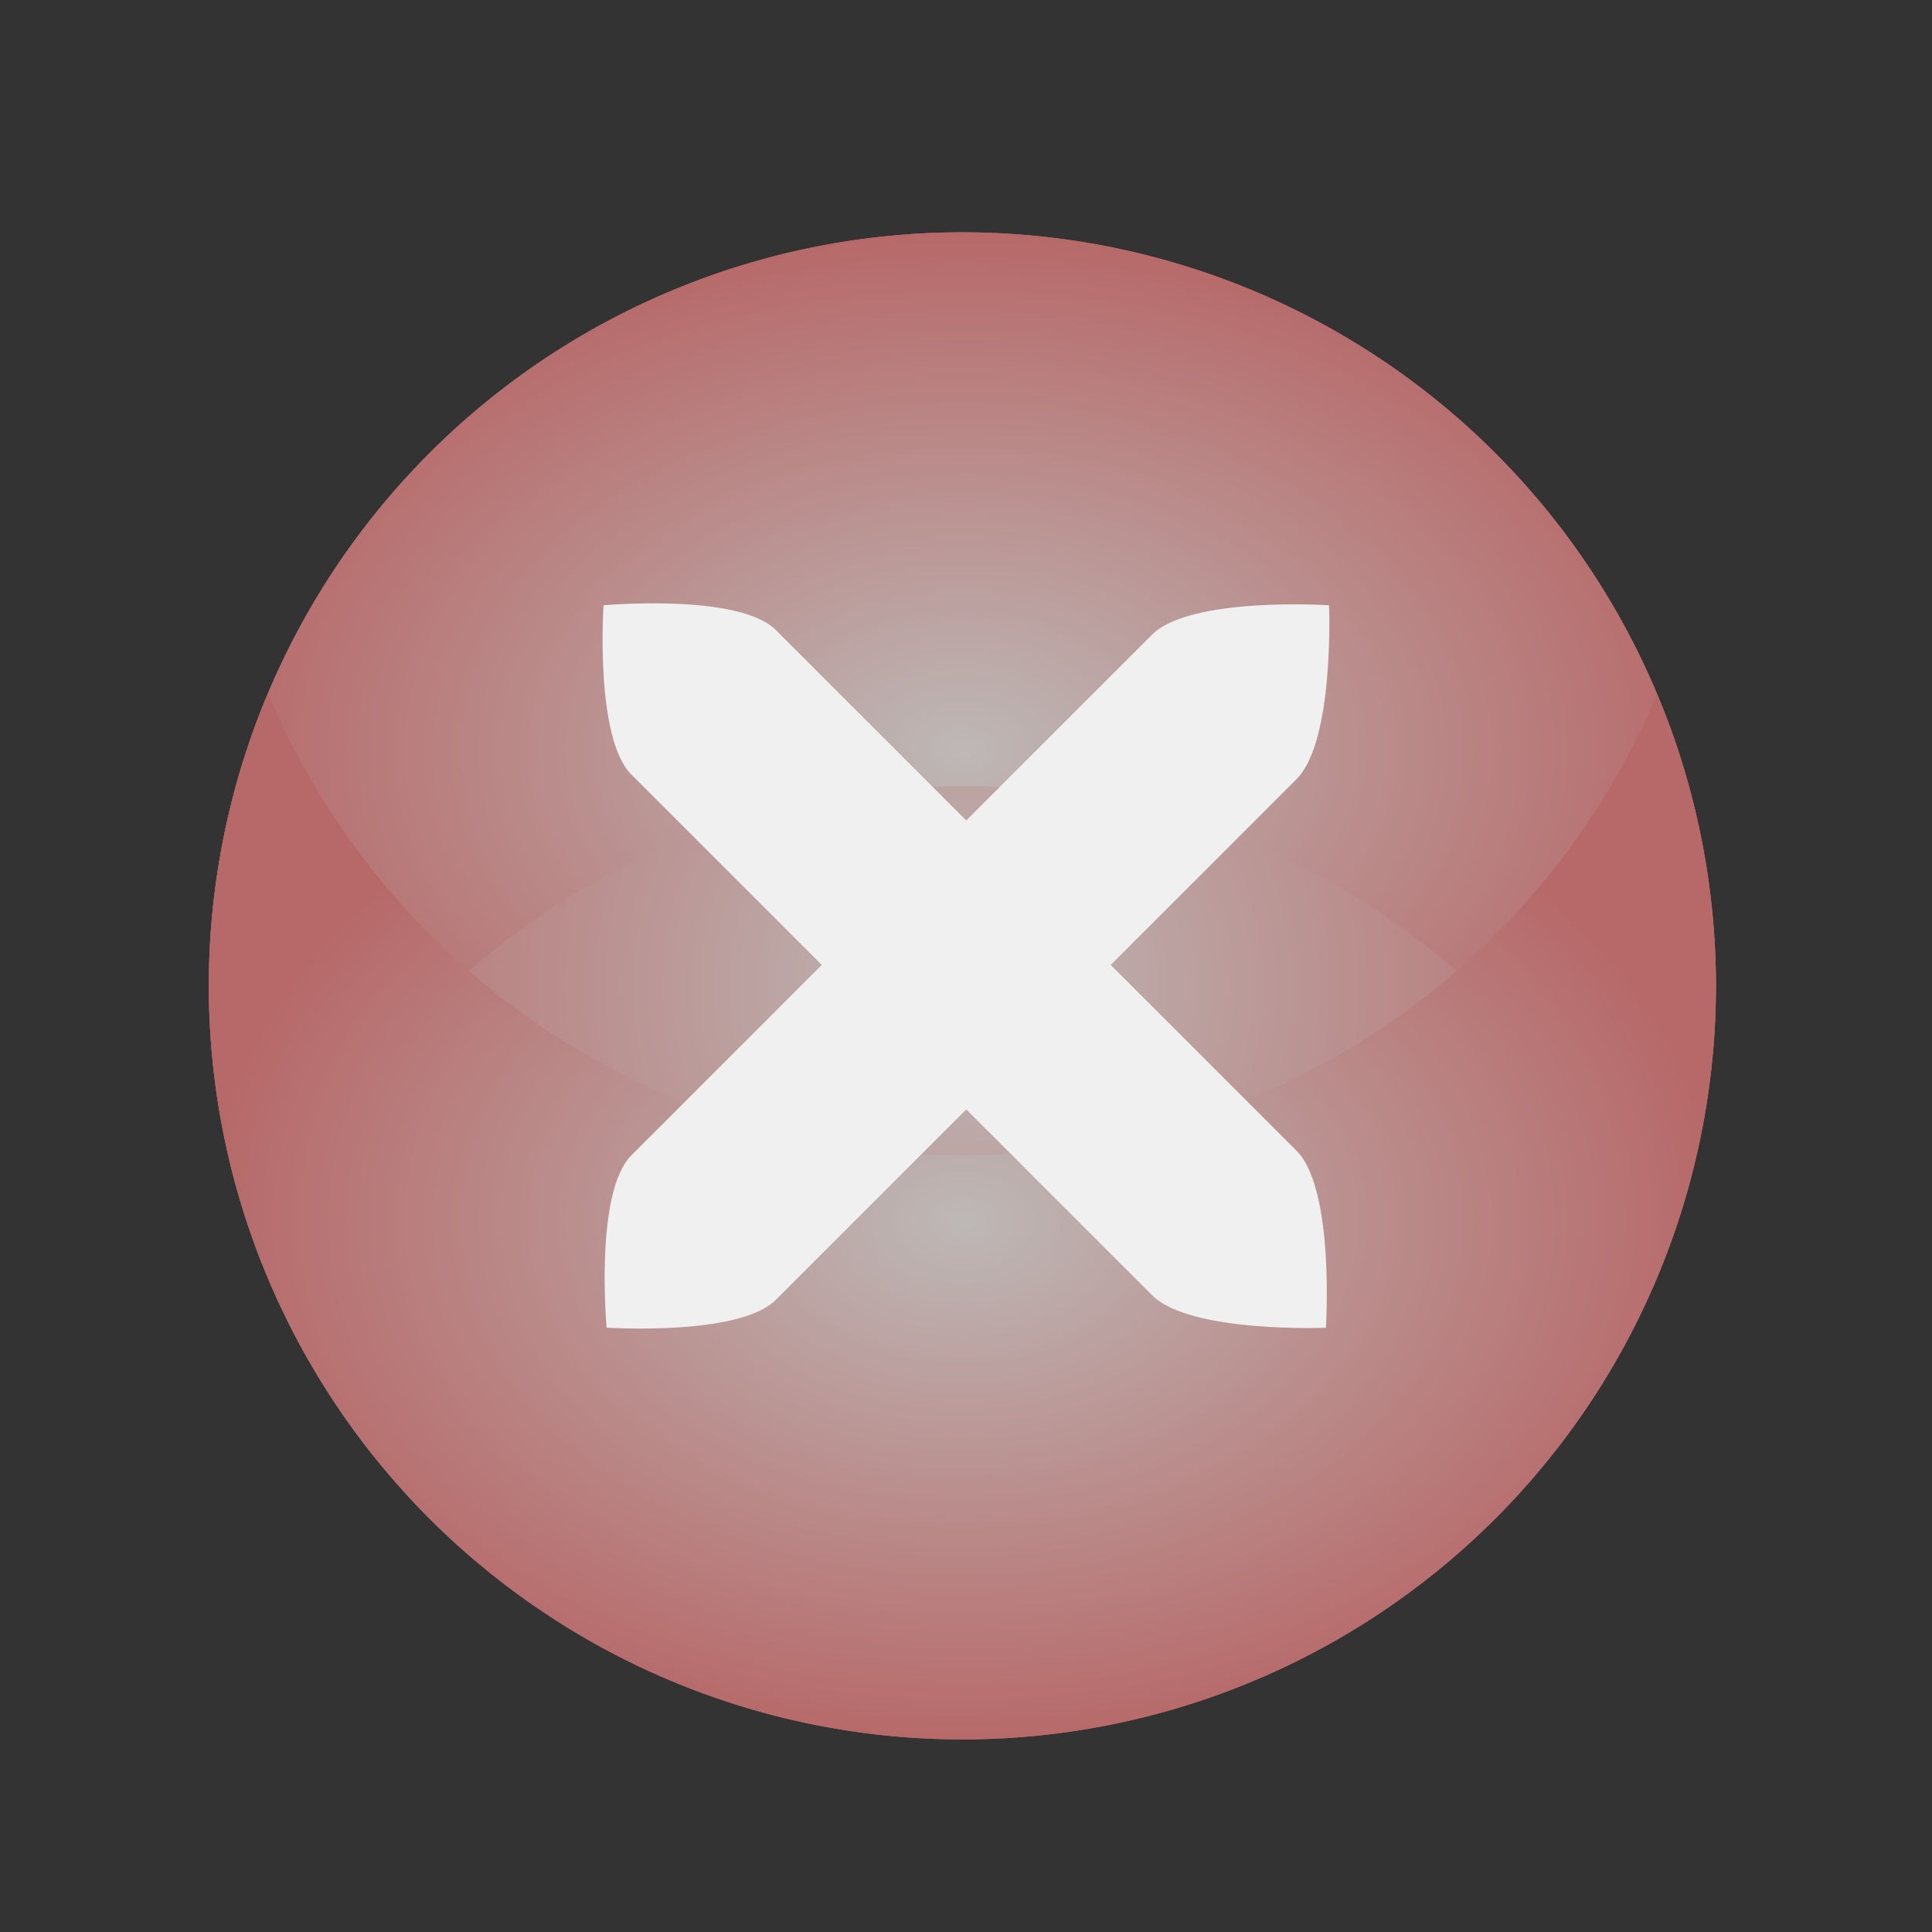 <?xml version="1.0" encoding="UTF-8" standalone="no"?>
<!-- Generator: Adobe Illustrator 13.0.2, SVG Export Plug-In . SVG Version: 6.00 Build 14948)  -->

<svg
   xmlns:dc="http://purl.org/dc/elements/1.1/"
   xmlns:cc="http://creativecommons.org/ns#"
   xmlns:rdf="http://www.w3.org/1999/02/22-rdf-syntax-ns#"
   xmlns:svg="http://www.w3.org/2000/svg"
   xmlns="http://www.w3.org/2000/svg"
   xmlns:xlink="http://www.w3.org/1999/xlink"
   xmlns:sodipodi="http://sodipodi.sourceforge.net/DTD/sodipodi-0.dtd"
   xmlns:inkscape="http://www.inkscape.org/namespaces/inkscape"
   version="1.0"
   id="Foreground"
   x="0px"
   y="0px"
   width="26"
   height="26"
   viewBox="0 0 18.909 18.909"
   enable-background="new 0 0 16 16"
   xml:space="preserve"
   sodipodi:version="0.32"
   inkscape:version="0.92.5 (2060ec1f9f, 2020-04-08)"
   sodipodi:docname="close-hover.svg"
   inkscape:output_extension="org.inkscape.output.svg.inkscape"><rect x="0" y="0" width="18.909" height="18.909" fill="#333333" stroke="none"/><defs
     id="defs2397"><radialGradient
       r="14.714"
       fy="-323.138"
       fx="113.662"
       cy="-323.138"
       cx="113.662"
       gradientUnits="userSpaceOnUse"
       id="radialGradient2122-6"
       xlink:href="#linearGradient2449"
       inkscape:collect="always" /><linearGradient
       inkscape:collect="always"
       id="linearGradient2449"><stop
         style="stop-color:#bdb8b6;stop-opacity:1"
         offset="0"
         id="stop2445" /><stop
         style="stop-color:#b76969;stop-opacity:1"
         offset="1"
         id="stop2447" /></linearGradient><radialGradient
       r="14.714"
       fy="-327.786"
       fx="113.662"
       cy="-327.786"
       cx="113.662"
       gradientTransform="matrix(1,0,0,0.684,0,-103.543)"
       gradientUnits="userSpaceOnUse"
       id="radialGradient2124-9"
       xlink:href="#linearGradient2449"
       inkscape:collect="always" /><linearGradient
       y2="-327.786"
       x2="128.376"
       y1="-327.786"
       x1="98.948"
       gradientTransform="matrix(1.226,0,0,1.226,245.916,-14.287)"
       gradientUnits="userSpaceOnUse"
       id="linearGradient8842"
       xlink:href="#bubble"
       inkscape:collect="always" /><linearGradient
       inkscape:collect="always"
       id="bubble"><stop
         style="stop-color:#eeeeec;stop-opacity:1"
         offset="0"
         id="stop1003" /><stop
         style="stop-color:#3a587a;stop-opacity:1"
         offset="1"
         id="stop1005" /></linearGradient><radialGradient
       r="14.714"
       fy="-318.64"
       fx="113.662"
       cy="-318.64"
       cx="113.662"
       gradientTransform="matrix(1,0,0,0.694,0,-97.414)"
       gradientUnits="userSpaceOnUse"
       id="radialGradient2128-3"
       xlink:href="#linearGradient2449"
       inkscape:collect="always" /></defs><sodipodi:namedview
     inkscape:window-height="911"
     inkscape:window-width="1920"
     inkscape:pageshadow="2"
     inkscape:pageopacity="0"
     guidetolerance="10.0"
     gridtolerance="10.0"
     objecttolerance="10.0"
     borderopacity="1.0"
     bordercolor="#666666"
     pagecolor="#3e3e3e"
     id="base"
     showgrid="false"
     inkscape:zoom="11.313708"
     inkscape:cx="-16.829132"
     inkscape:cy="10.06592"
     inkscape:window-x="0"
     inkscape:window-y="40"
     inkscape:current-layer="Foreground"
     showguides="true"
     inkscape:guide-bbox="true"
     borderlayer="true"
     inkscape:showpageshadow="false"
     inkscape:window-maximized="1"
     fit-margin-top="0"
     fit-margin-left="0"
     fit-margin-right="0"
     fit-margin-bottom="0"
     inkscape:snap-bbox="true"
     inkscape:bbox-paths="true"
     inkscape:bbox-nodes="true"
     inkscape:snap-bbox-edge-midpoints="true"><inkscape:grid
       type="xygrid"
       id="grid11246"
       empspacing="5"
       visible="true"
       enabled="true"
       snapvisiblegridlinesonly="true"
       originx="-3.636"
       originy="-2.909" /></sodipodi:namedview><g
     id="g3175-4"
     transform="translate(1.844,0.642)"
     style="opacity:0.8"><g
       id="g3172-6" /></g><g
     inkscape:label="window-close"
     id="g27275-6-6-6"
     style="display:inline;fill:#000000;fill-opacity:1"
     transform="matrix(0.727,0,0,0.727,4.176,2.784)"><g
       transform="translate(-41,-760)"
       id="g27277-1-1-2"
       style="display:inline;fill:#000000;fill-opacity:1" /></g><g
     inkscape:label="#g2607"
     id="titlebutton-close-hover"
     style="display:inline"
     transform="translate(-418.42,198.092)"><g
       style="display:inline"
       transform="matrix(0.615,0,0,0.615,422.49,-39.151)"
       id="g2120-1"
       inkscape:label="#g2369"><path
         style="opacity:0;fill:#babdb7;fill-opacity:0;fill-rule:nonzero;stroke:#fce94f;stroke-width:0;stroke-miterlimit:4;stroke-dasharray:none;stroke-opacity:1"
         d="m -4.051,-255.917 h 25.601 c 0.11,0 0.199,0.089 0.199,0.199 v 25.601 c 0,0.11 -0.089,0.199 -0.199,0.199 H -4.051 c -0.11,0 -0.199,-0.089 -0.199,-0.199 v -25.601 c 0,-0.11 0.089,-0.199 0.199,-0.199 z"
         id="rect2106-4"
         inkscape:connector-curvature="0" /><g
         style="stroke-width:1.083"
         transform="matrix(0.923,0,0,0.923,-0.25,-17.763)"
         id="g2118-9"><g
           id="g2114-2"
           style="display:inline;stroke-width:1.226"
           transform="matrix(0.883,0,0,0.883,-90.669,41.573)"
           inkscape:label="#g3466"><path
             style="opacity:1;fill:url(#radialGradient2122-6);fill-opacity:1;fill-rule:nonzero;stroke:#030303;stroke-width:0;stroke-miterlimit:4;stroke-dasharray:none;stroke-opacity:0"
             d="m 128.376,-323.138 a 14.714,14.714 0 0 1 -14.714,14.714 14.714,14.714 0 0 1 -14.714,-14.714 14.714,14.714 0 0 1 14.714,-14.714 14.714,14.714 0 0 1 14.714,14.714 z"
             id="circle2108-0"
             inkscape:connector-curvature="0" /><path
             inkscape:connector-curvature="0"
             style="opacity:1;fill:url(#radialGradient2124-9);fill-opacity:1;fill-rule:nonzero;stroke:url(#linearGradient8842);stroke-width:0;stroke-miterlimit:4;stroke-dasharray:none;stroke-opacity:1"
             d="m 113.662,-337.852 a 14.714,14.714 0 0 0 -14.715,14.715 14.714,14.714 0 0 0 1.039,5.418 14.714,14.714 0 0 1 13.676,-9.319 14.714,14.714 0 0 1 13.675,9.295 14.714,14.714 0 0 0 1.039,-5.394 14.714,14.714 0 0 0 -14.714,-14.715 z"
             id="path2110-6" /><path
             inkscape:connector-curvature="0"
             style="opacity:1;fill:url(#radialGradient2128-3);fill-opacity:1;fill-rule:nonzero;stroke:#030303;stroke-width:0;stroke-miterlimit:4;stroke-dasharray:none;stroke-opacity:0"
             d="m 100.104,-328.855 a 14.714,14.714 0 0 0 -1.157,5.718 14.714,14.714 0 0 0 14.715,14.714 14.714,14.714 0 0 0 14.714,-14.714 14.714,14.714 0 0 0 -1.157,-5.683 14.714,14.714 0 0 1 -13.557,8.997 14.714,14.714 0 0 1 -13.558,-9.033 z"
             id="path2112-8" /></g><g
           style="fill:#eeeeec;stroke-width:1.349"
           transform="matrix(0.803,0,0,0.803,0.71,-3.631)"
           id="g2116-9" /></g></g><path
       style="display:inline;fill:#f0f0f0;fill-opacity:1;stroke:#ef2929;stroke-width:0;stroke-linecap:butt;stroke-linejoin:miter;stroke-miterlimit:4;stroke-dasharray:none;stroke-opacity:1"
       d="m 424.327,-192.168 c 0,0 -0.087,1.297 0.272,1.656 l 1.864,1.864 c -0.82,0.82 -1.864,1.864 -1.864,1.864 -0.362,0.362 -0.242,1.686 -0.242,1.686 0,0 1.297,0.086 1.656,-0.272 l 1.864,-1.864 1.819,1.819 c 0.372,0.372 1.701,0.318 1.701,0.318 0,0 0.088,-1.356 -0.287,-1.732 l -1.819,-1.819 1.819,-1.819 c 0.372,-0.372 0.318,-1.701 0.318,-1.701 0,0 -1.356,-0.088 -1.732,0.287 -0.134,0.134 -0.99,0.99 -1.819,1.819 l -1.864,-1.864 c -0.362,-0.362 -1.686,-0.242 -1.686,-0.242 z"
       id="path1461-2"
       inkscape:connector-curvature="0" /></g></svg>